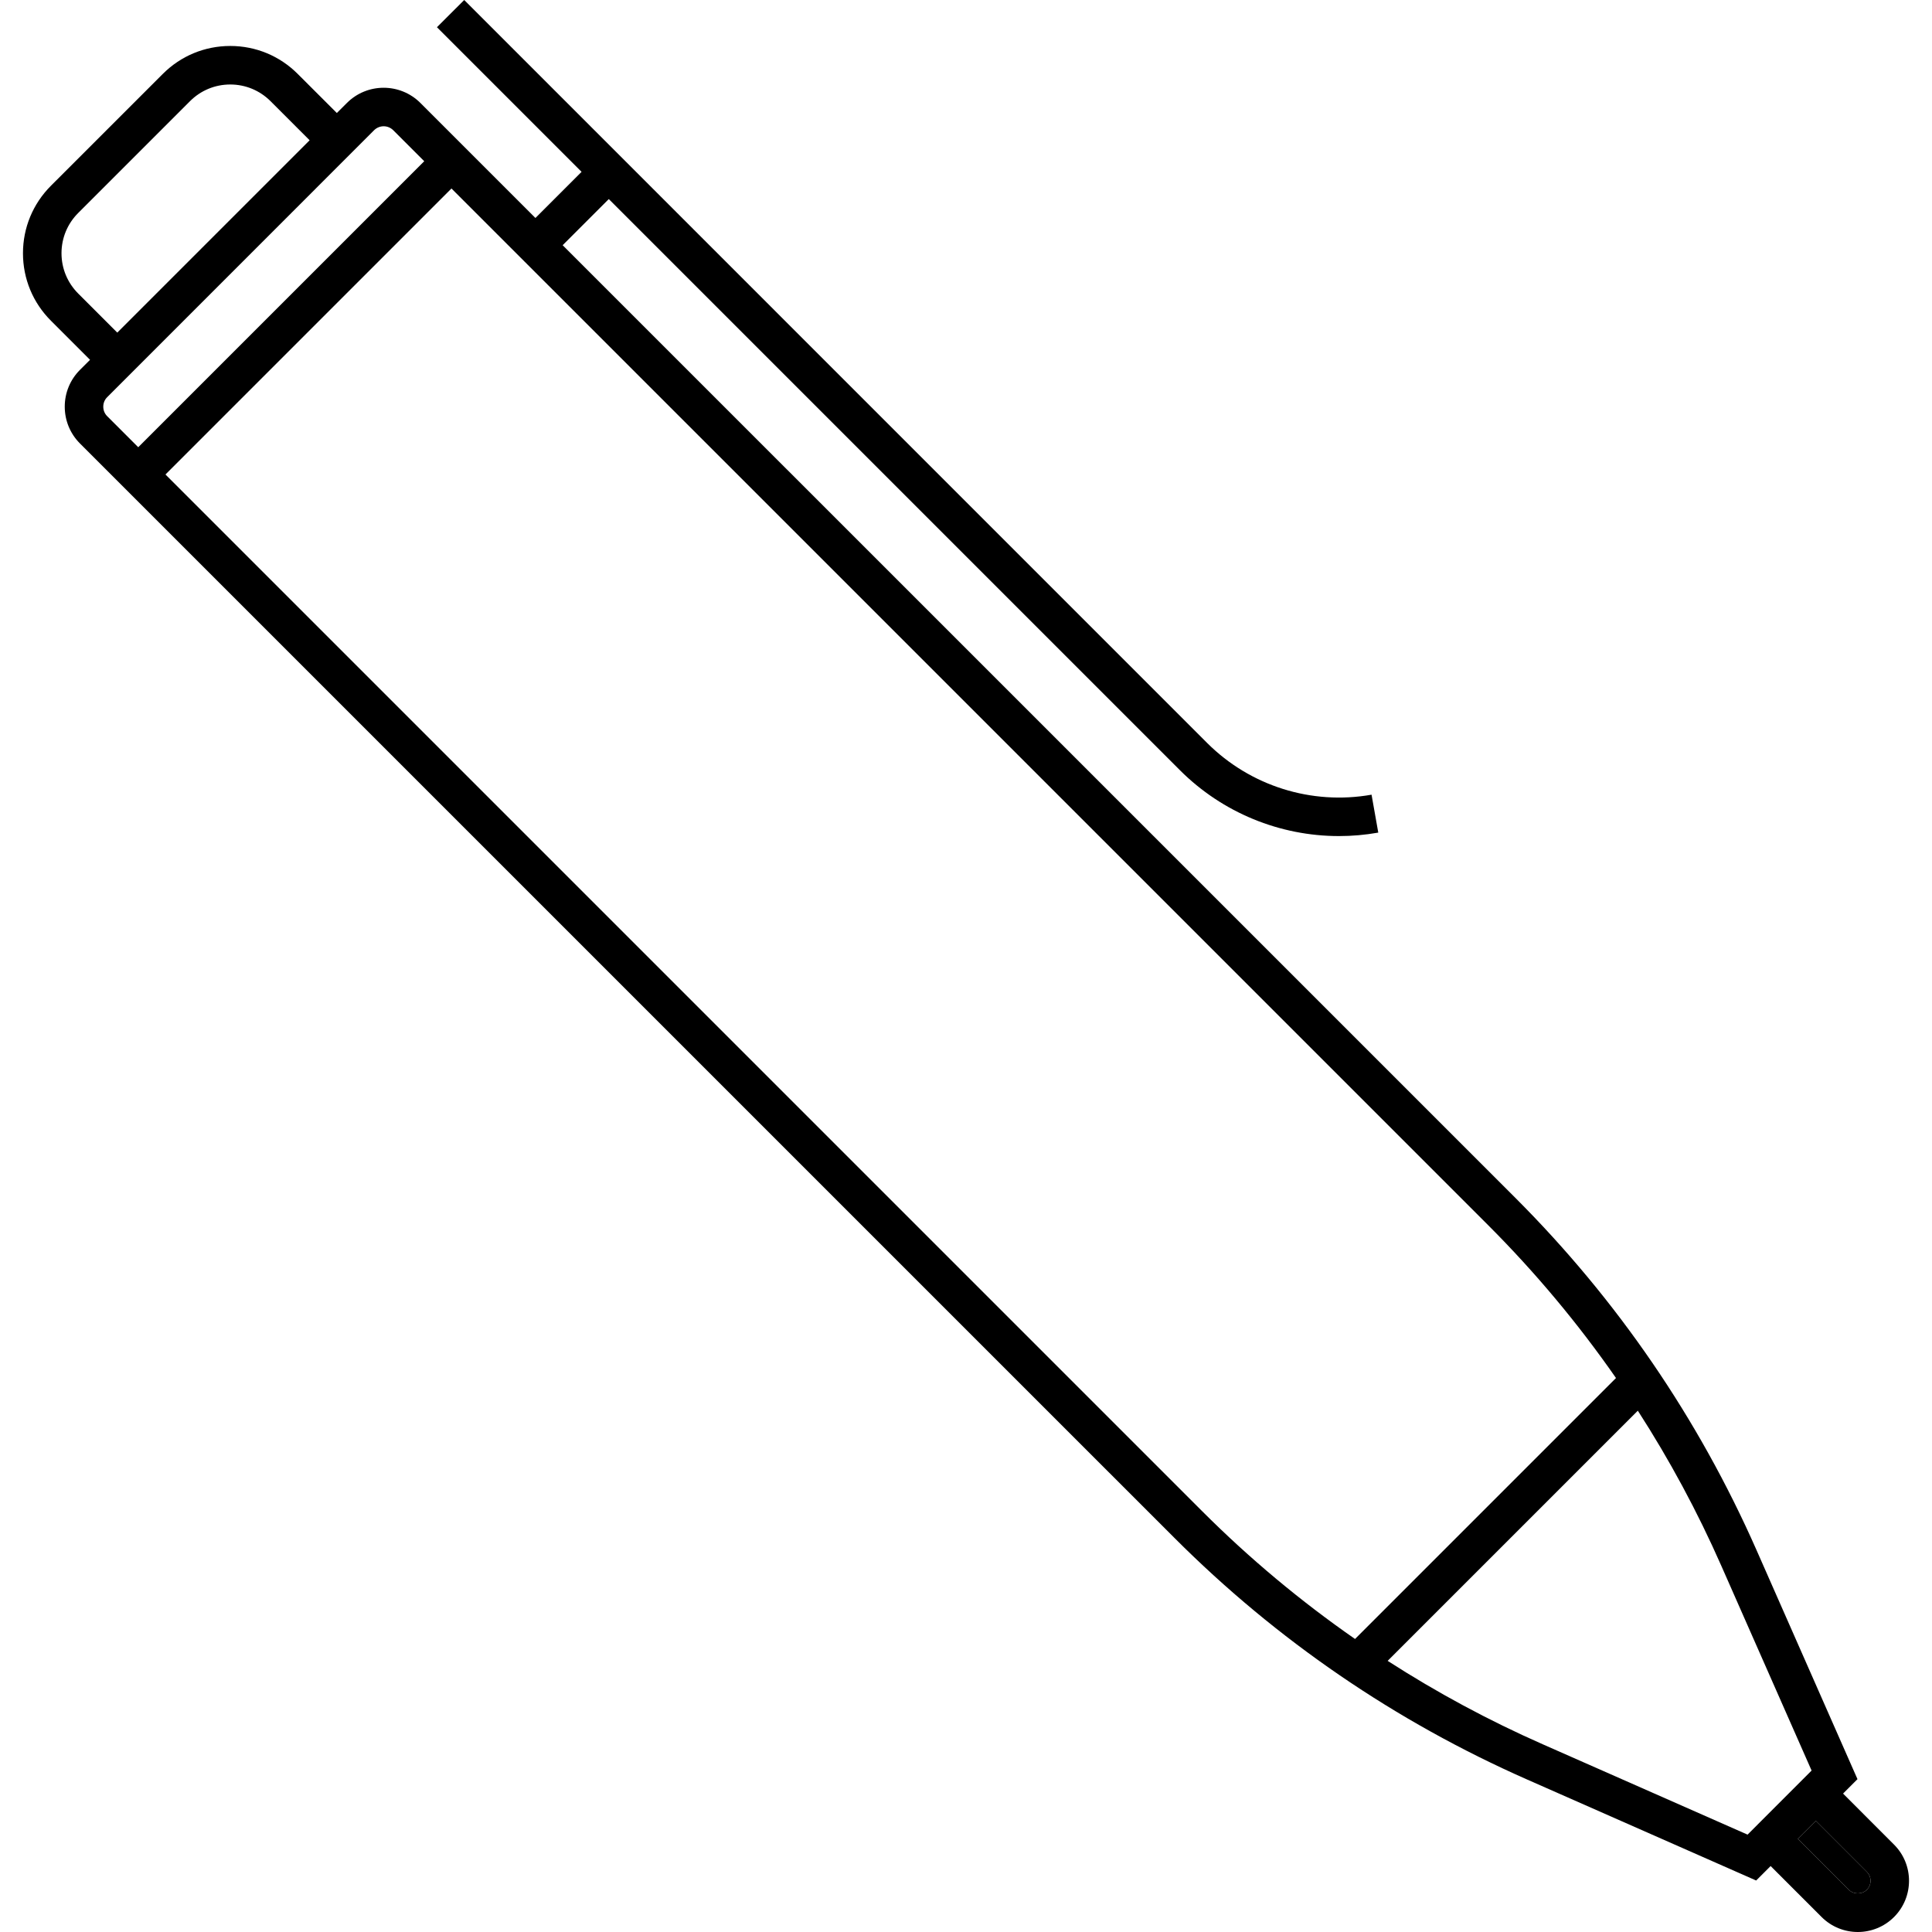 <?xml version="1.0" encoding="iso-8859-1"?>
<!-- Uploaded to: SVG Repo, www.svgrepo.com, Generator: SVG Repo Mixer Tools -->
<svg height="800px" width="800px" version="1.1" id="Capa_1" xmlns="http://www.w3.org/2000/svg" xmlns:xlink="http://www.w3.org/1999/xlink" 
	 viewBox="0 0 451.39 451.39" xml:space="preserve">
<g>
	<g id="XMLID_28_">
		<g>
			<path style="fill:#000000;" d="M437.029,439.43c0,0.79-0.31,1.54-0.87,2.1c-1.12,1.11-3.08,1.12-4.2,0l-11.91-11.92l4.2-4.19
				l11.91,11.91C436.719,437.89,437.029,438.64,437.029,439.43z"/>
			<path d="M18.269,68.58l9.13,9.13l44.94-44.94l-9.13-9.13c-2.51-2.51-5.86-3.9-9.41-3.9c-3.56,0-6.9,1.39-9.41,3.9l-26.12,26.12
				c-2.51,2.51-3.9,5.85-3.9,9.41C14.369,62.72,15.759,66.06,18.269,68.58z M280.849,353.05c11.07,11.07,23.02,21.04,35.74,29.88
				l60.97-60.97c-8.85-12.72-18.82-24.66-29.89-35.73L105.479,44.04l-66.82,66.82L280.849,353.05z M324.209,388.04
				c11.5,7.4,23.59,13.92,36.23,19.49l47.86,21.11l14.96-14.97l-21.1-47.85c-5.57-12.64-12.09-24.74-19.5-36.23L324.209,388.04z
				 M431.959,441.53c1.12,1.12,3.08,1.11,4.2,0c0.56-0.56,0.87-1.31,0.87-2.1c0-0.79-0.31-1.54-0.87-2.1l-11.91-11.91l-4.2,4.19
				L431.959,441.53z M442.519,430.97c4.67,4.66,4.67,12.25,0,16.92c-2.33,2.33-5.4,3.5-8.46,3.5s-6.13-1.17-8.46-3.5l-11.91-11.91
				l-3.38,3.38l-53.5-23.59c-30.81-13.59-58.51-32.55-82.32-56.36l-255.81-255.8c-2.29-2.3-3.55-5.35-3.55-8.6
				c0-3.24,1.26-6.29,3.55-8.59l2.36-2.35l-9.13-9.13c-4.22-4.21-6.54-9.81-6.54-15.77s2.32-11.56,6.54-15.78l26.12-26.11
				c4.21-4.22,9.81-6.54,15.77-6.54s11.56,2.32,15.77,6.54l9.13,9.12l2.35-2.34c4.73-4.74,12.44-4.74,17.18,0l26.87,26.87
				l10.78-10.78l-33.79-33.79l6.37-6.36l173.59,173.6c10.05,10.04,24.41,14.56,38.4,12.07l1.57,8.86c-3.05,0.54-6.13,0.81-9.18,0.81
				c-13.81,0-27.22-5.45-37.15-15.38L142.239,46.51l-10.78,10.78l222.58,222.57c23.81,23.82,42.77,51.51,56.36,82.32l23.58,53.5
				l-3.37,3.37L442.519,430.97z M32.299,104.49l66.82-66.82l-7.25-7.25c-0.62-0.61-1.42-0.92-2.23-0.92c-0.81,0-1.61,0.31-2.23,0.92
				l-62.36,62.37c-0.6,0.59-0.92,1.38-0.92,2.22c0,0.85,0.32,1.64,0.92,2.23L32.299,104.49z"/>
		</g>
	</g>
</g>
</svg>